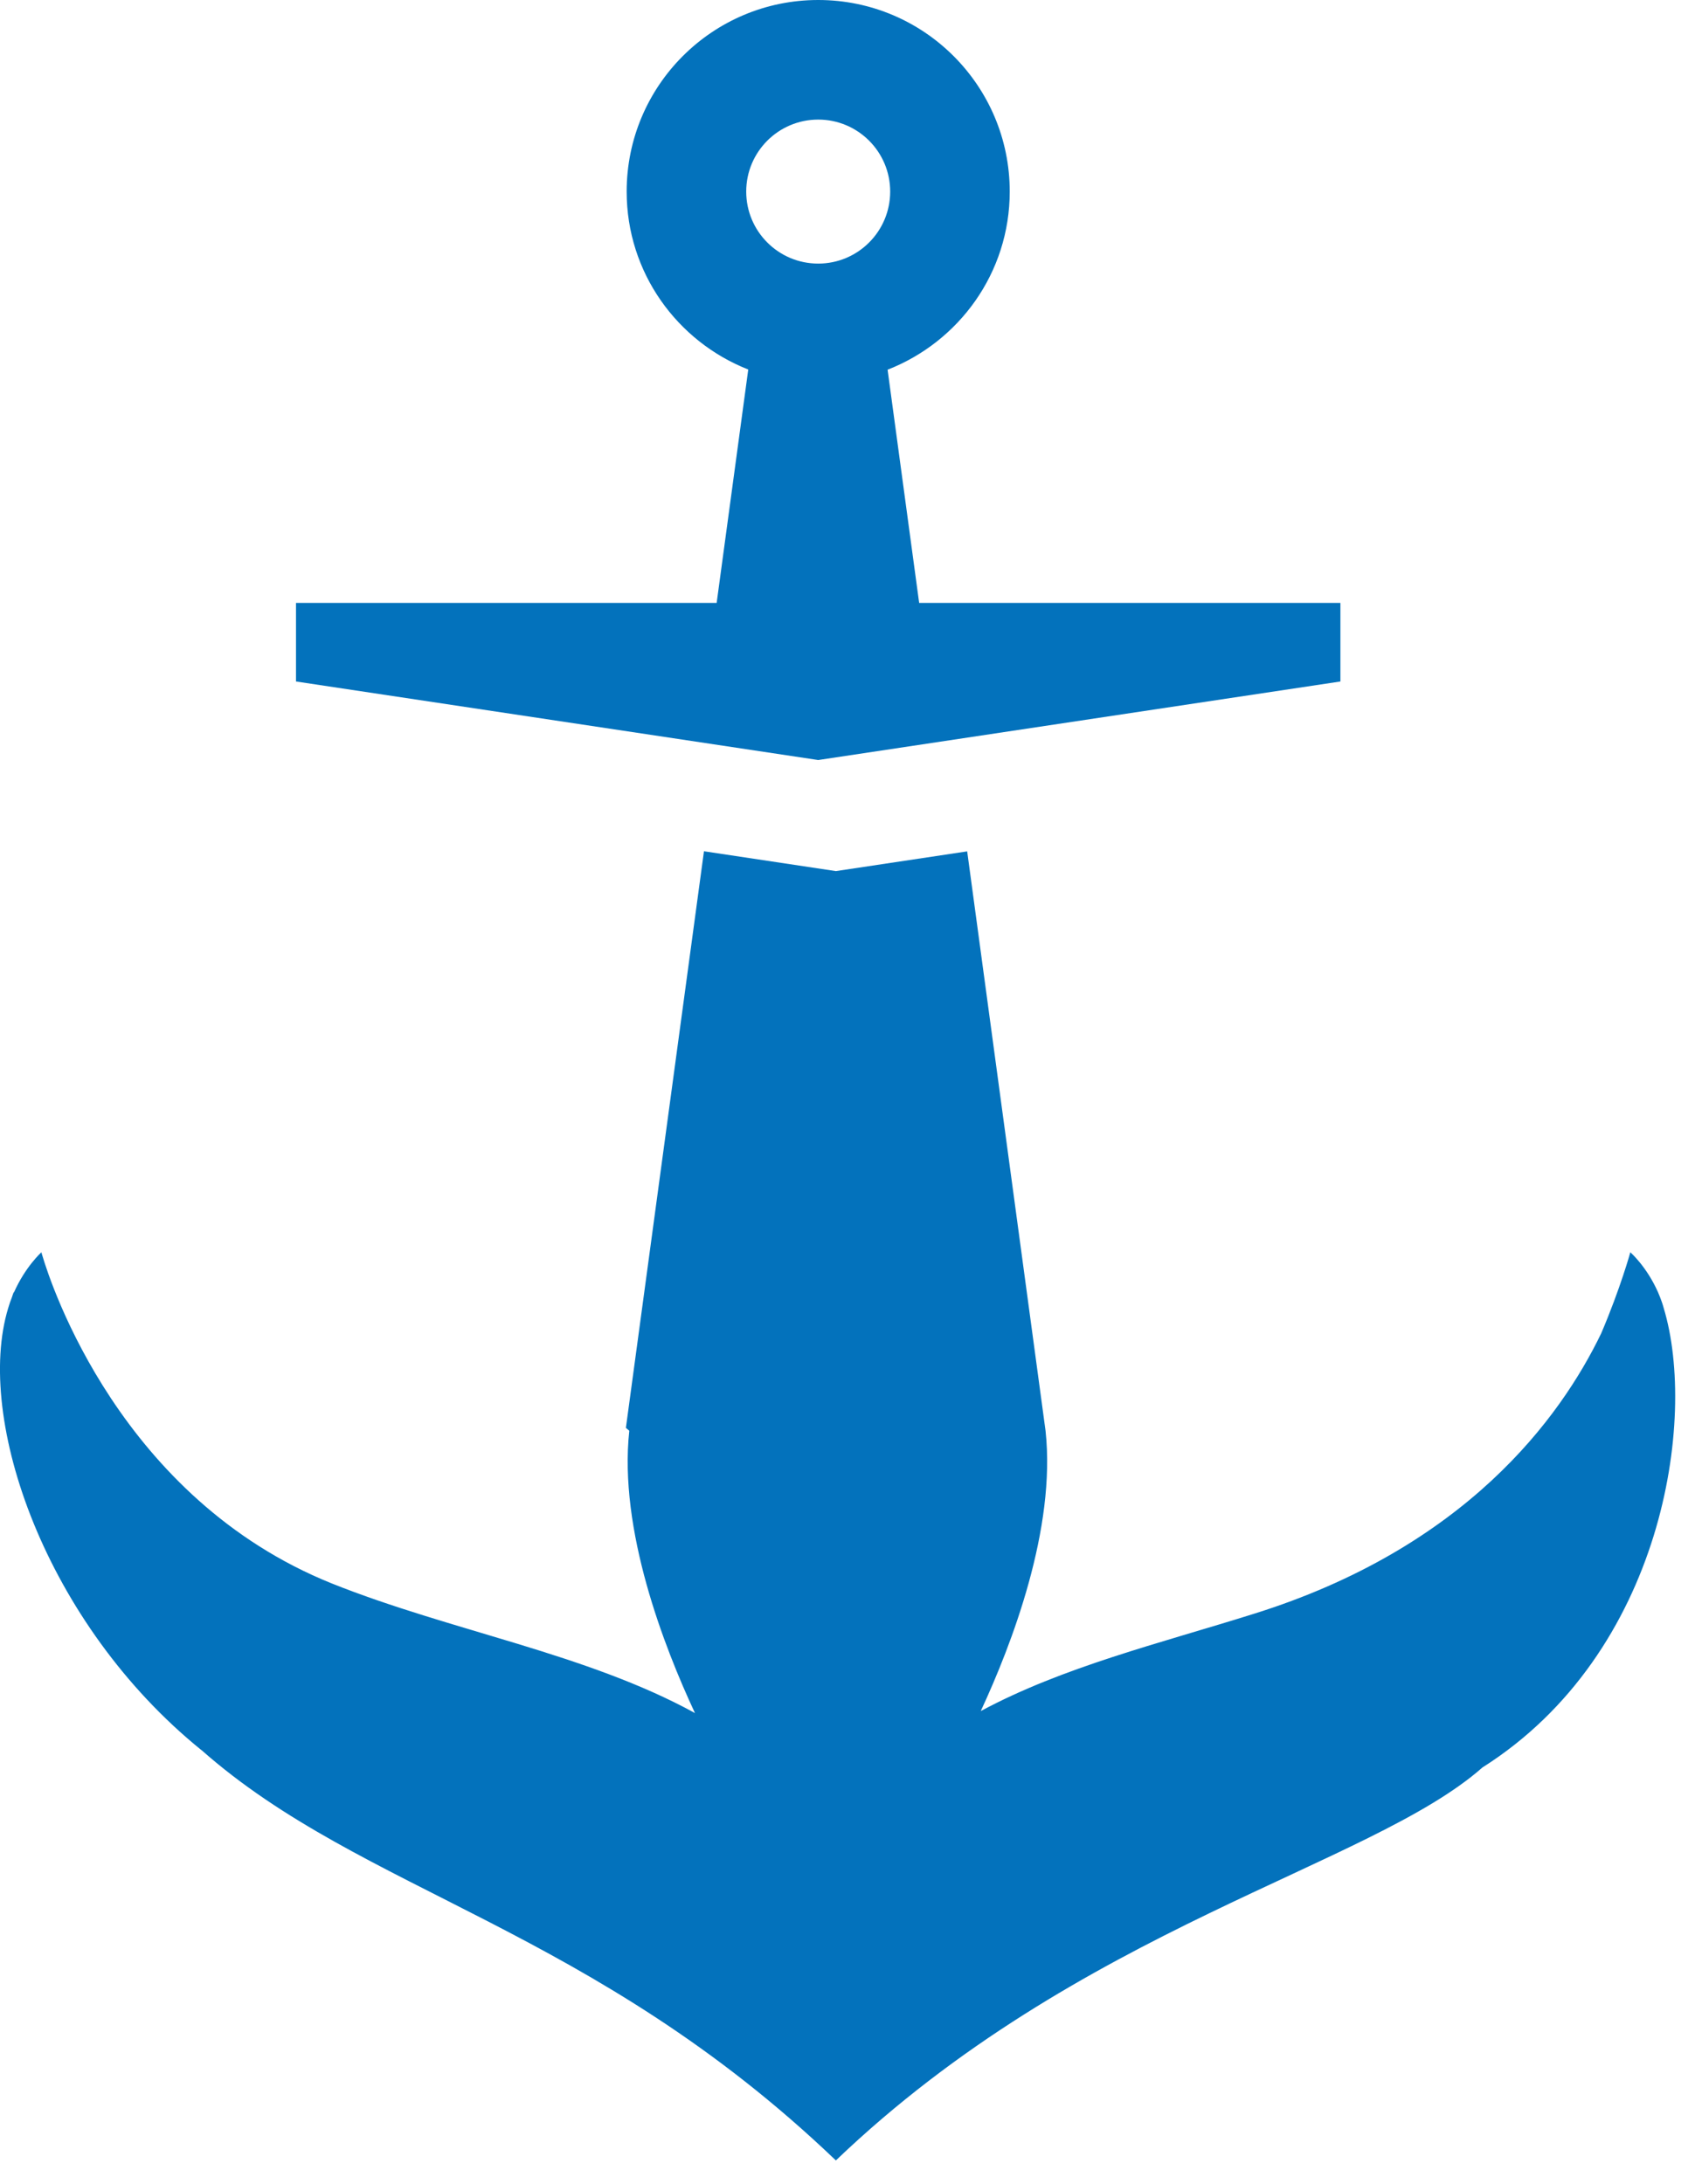 <?xml version="1.0" encoding="UTF-8"?>
<svg width="46px" height="59px" viewBox="0 0 46 59" version="1.1" xmlns="http://www.w3.org/2000/svg" xmlns:xlink="http://www.w3.org/1999/xlink">
    <!-- Generator: Sketch 42 (36781) - http://www.bohemiancoding.com/sketch -->
    <title>icon_custom_anchor_01</title>
    <desc>Created with Sketch.</desc>
    <defs></defs>
    <g id="Page-1" stroke="none" stroke-width="1" fill="none" fill-rule="evenodd">
        <g id="icon_custom_anchor_01" fill="#0372BC">
            <path d="M5.441,47.284 L5.442,47.282 C9.813,51.147 15.997,52.065 22.591,58.372 C29.184,52.065 37.031,50.435 40.067,47.754 C44.958,44.659 45.869,38.334 44.966,35.346 C44.952,35.295 44.937,35.243 44.92,35.194 C44.918,35.187 44.915,35.18 44.912,35.172 C44.883,35.088 44.851,35.007 44.818,34.931 C44.816,34.925 44.814,34.919 44.811,34.913 L44.811,34.914 C44.502,34.216 44.063,33.835 44.063,33.835 C44.063,33.835 43.798,34.801 43.276,36.025 C42.169,38.318 39.605,41.825 33.862,43.611 C31.336,44.404 28.726,45.038 26.507,46.231 C27.343,44.433 28.546,41.304 28.258,38.657 L26.14,23.003 L22.591,23.536 L19.026,23 L16.916,38.579 L17.008,38.657 C16.717,41.33 17.947,44.496 18.783,46.285 C15.846,44.672 12.198,44.073 8.973,42.785 C3.258,40.489 1.374,34.701 1.145,33.926 C1.141,33.913 1.135,33.893 1.132,33.884 C1.126,33.862 1.119,33.835 1.119,33.835 C1.119,33.835 0.684,34.224 0.376,34.922 L0.37,34.913 C0.351,34.956 0.34,35.005 0.323,35.048 C0.285,35.144 0.251,35.241 0.22,35.347 C-0.684,38.335 1.218,43.864 5.441,47.284" id="Fill-46"></path>
            <path d="M22.114,3.231 C23.188,3.231 24.059,4.102 24.059,5.176 C24.059,6.251 23.188,7.122 22.114,7.122 C21.039,7.122 20.168,6.251 20.168,5.176 C20.168,4.102 21.039,3.231 22.114,3.231 Z M36.227,18.413 L36.227,16.29 L24.842,16.29 L23.989,9.989 C25.918,9.236 27.29,7.371 27.29,5.176 C27.29,2.317 24.972,0 22.114,0 C19.255,0 16.937,2.317 16.937,5.176 C16.937,7.366 18.302,9.228 20.223,9.984 L19.369,16.29 L8,16.29 L8,18.413 L22.114,20.535 L36.227,18.413 L36.227,18.413 Z" id="Fill-47"></path>
        </g>
    </g>
</svg>